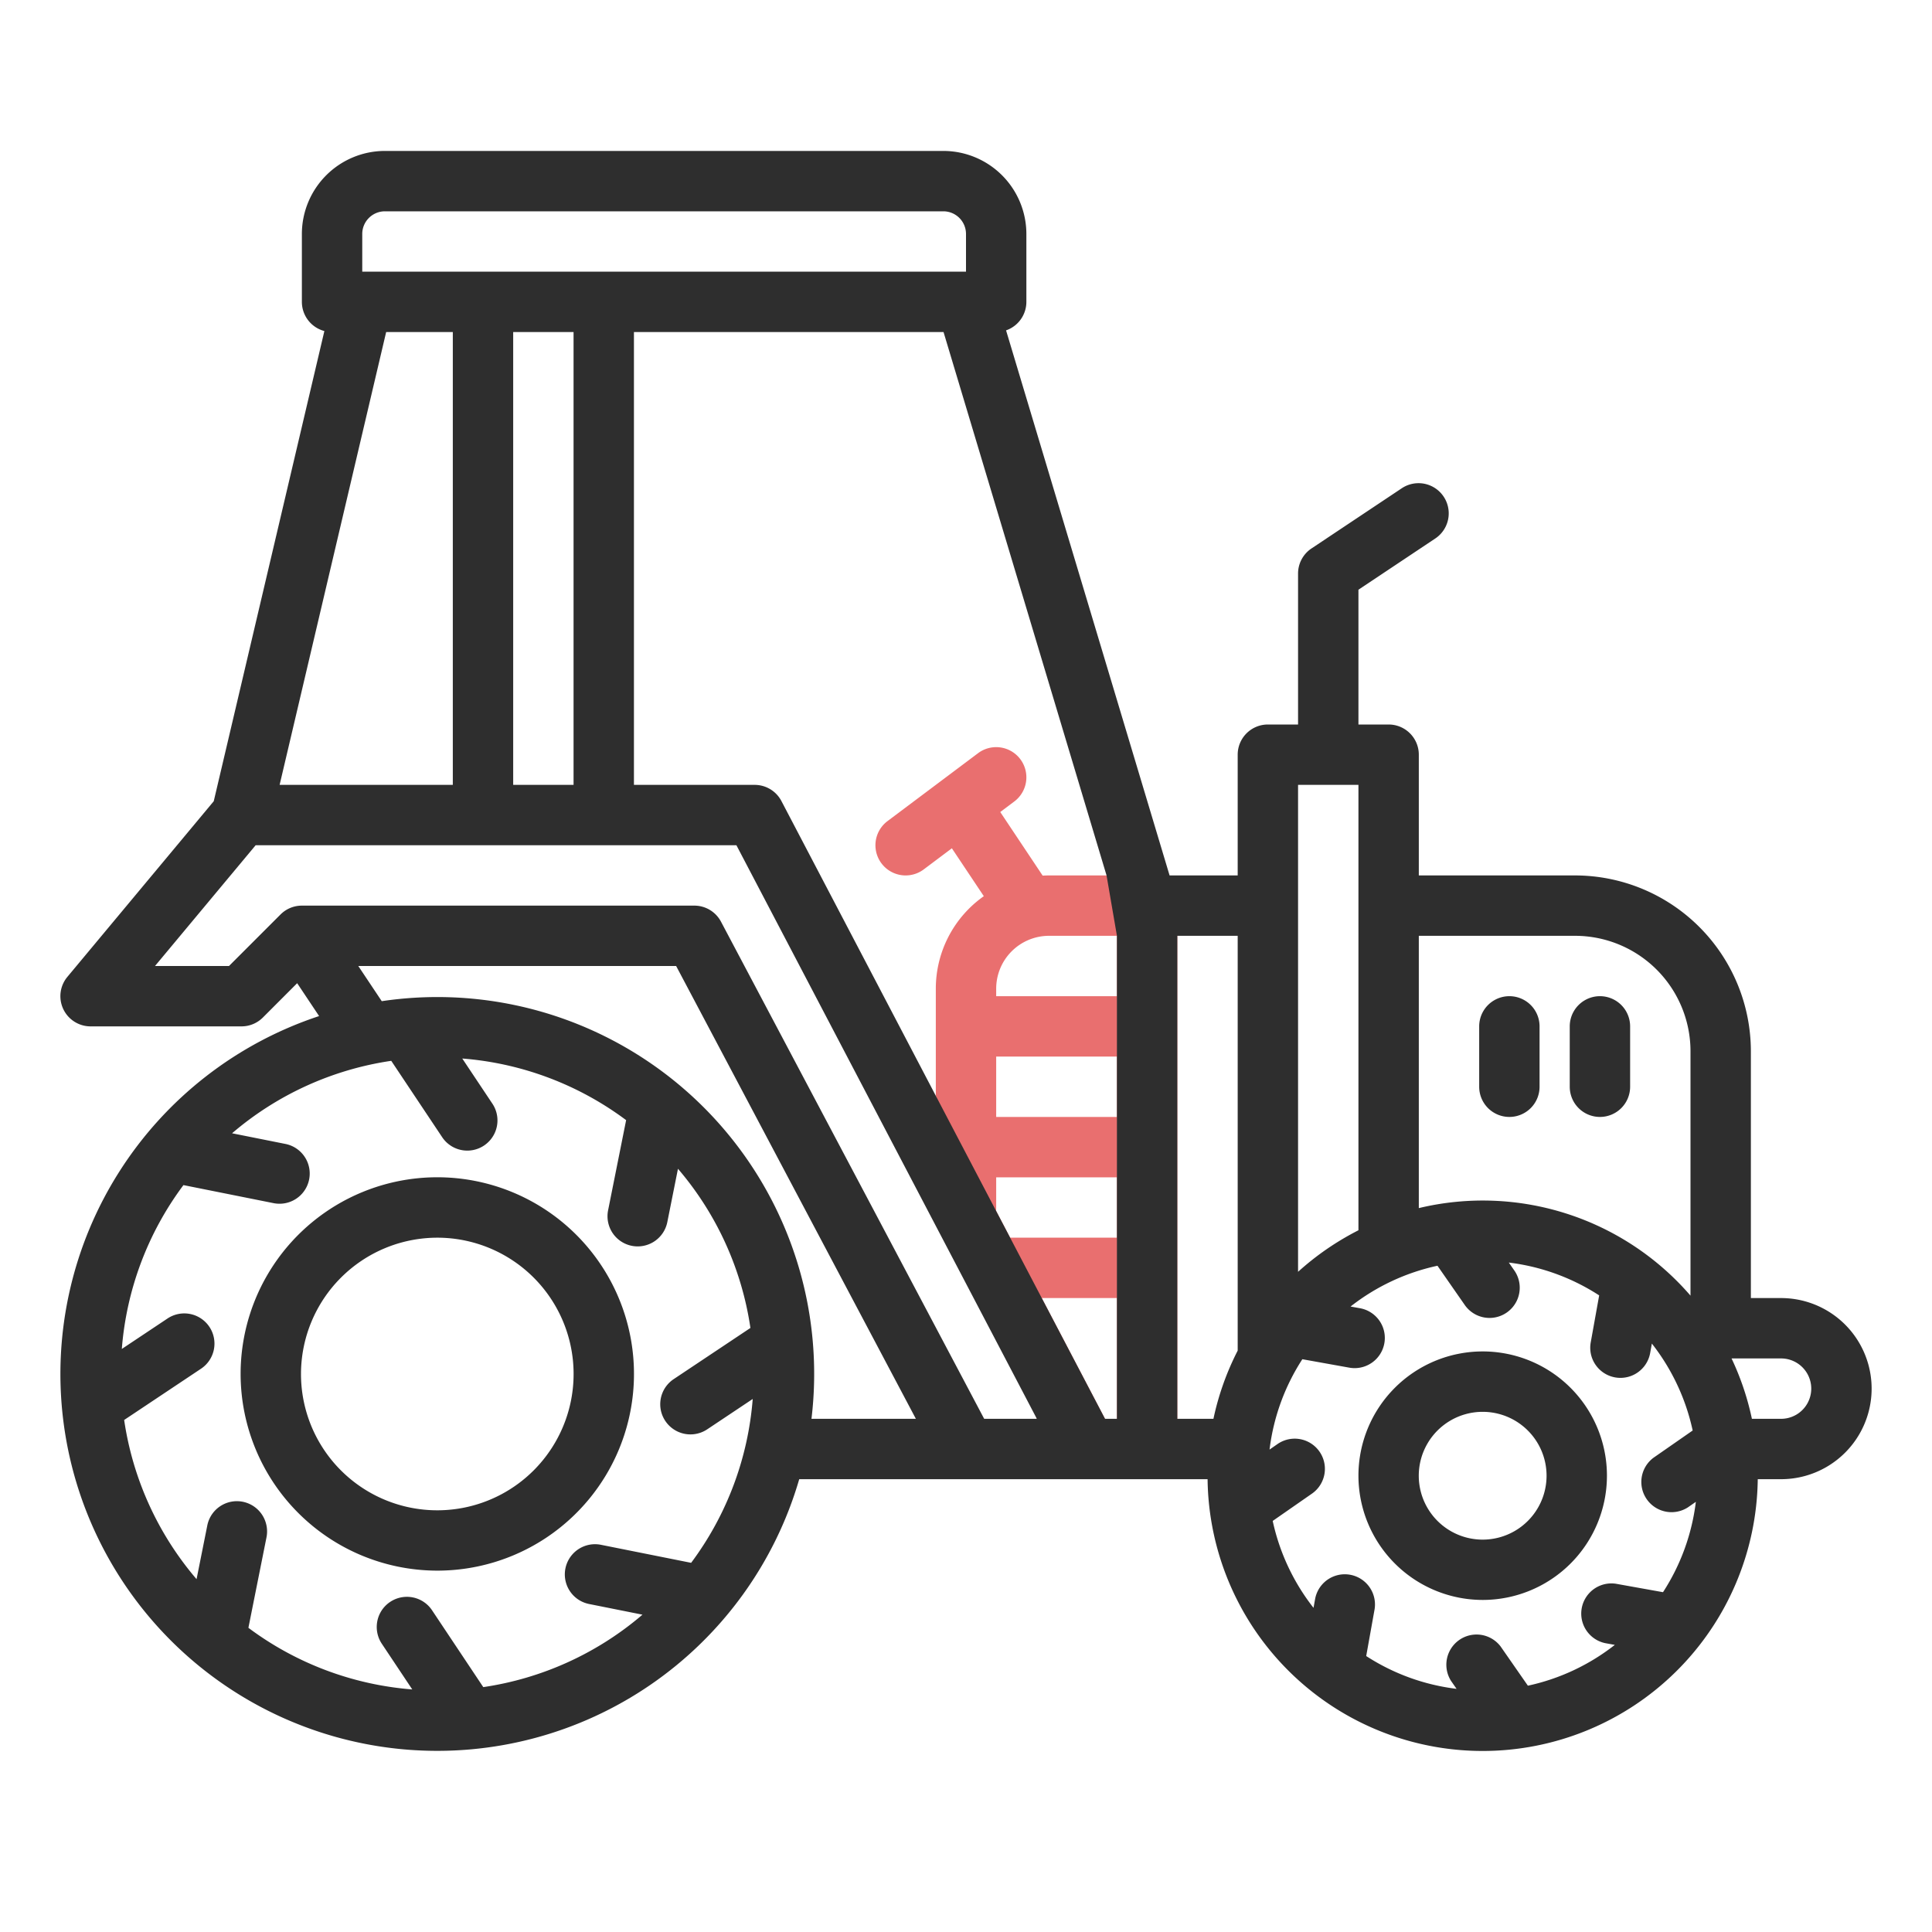 <svg width="96" height="96" fill="none" xmlns="http://www.w3.org/2000/svg"><path fill-rule="evenodd" clip-rule="evenodd" d="M54.908 70.5H51.52L46.5 54.45v-5.325a5.622 5.622 0 012.385-4.594l-1.587-2.38L45.9 43.2a1.5 1.5 0 11-1.8-2.4l4.5-3.375a1.5 1.5 0 111.8 2.4l-.698.524 2.107 3.16a5.7 5.7 0 01.316-.009h2.859l3.516 3v24h-3v-6h-3.735l3.143 6zM49.5 60c0 .053-.003.107-.009.16l.703 1.34H55.5v-3h-6V60zm0-7.5h6v3h-6v-3zm6-6h-3.375a2.627 2.627 0 00-2.625 2.625v.375h6v-3z" fill="#E96F6F"/><path d="M21.728 78.044a9.773 9.773 0 10-9.772-9.772 9.783 9.783 0 009.772 9.772zm0-16.544a6.773 6.773 0 11-6.772 6.772 6.78 6.78 0 016.772-6.772zm51.945 18a6.174 6.174 0 10-6.173-6.173 6.18 6.18 0 006.173 6.173zm0-9.347a3.174 3.174 0 110 6.35 3.174 3.174 0 010-6.35zM75 55.5a1.5 1.5 0 001.5-1.5v-3a1.5 1.5 0 10-3 0v3a1.5 1.5 0 001.5 1.5zm4.5 0A1.5 1.5 0 0081 54v-3a1.5 1.5 0 10-3 0v3a1.5 1.5 0 001.5 1.5z" fill="#2E2E2E"/><path fill-rule="evenodd" clip-rule="evenodd" d="M87 64.5h1.5a4.5 4.5 0 110 9h-1.158a13.67 13.67 0 01-27.338 0H39.713a18.728 18.728 0 11-23.857-23.012l-1.09-1.634-1.705 1.707A1.499 1.499 0 0112 51H4.5a1.5 1.5 0 01-1.152-2.46l7.273-8.728 5.497-23.363A1.5 1.5 0 0115 15v-3.375A4.13 4.13 0 0119.125 7.5h27.75A4.13 4.13 0 0151 11.625V15a1.5 1.5 0 01-1.009 1.416L58.116 43.5H61.5v-6A1.5 1.5 0 0163 36h1.5v-7.5a1.499 1.499 0 01.668-1.248l4.5-3a1.5 1.5 0 011.664 2.496L67.5 29.303V36H69a1.5 1.5 0 011.5 1.5v6h7.766A8.744 8.744 0 0187 52.234V64.5zm-4.681-16.319a5.74 5.74 0 00-4.053-1.681H70.5v13.53A13.633 13.633 0 0184 64.38V52.234a5.74 5.74 0 00-1.681-4.053zM67.5 39h-3v24.196a13.733 13.733 0 013-2.064V39zM19.188 16.5L13.894 39H22.5V16.5h-3.312zm9.312 0h-3V39h3V16.5zm-10.17-5.67c-.211.21-.33.497-.33.795V13.5h30v-1.875a1.126 1.126 0 00-1.125-1.125h-27.75c-.298 0-.584.119-.795.33zM9.975 68.02l-3.806 2.538a15.67 15.67 0 003.598 7.91l.53-2.651a1.499 1.499 0 012.947-.001c.038.195.036.395-.005.589l-.896 4.48a15.64 15.64 0 008.142 3.062l-1.505-2.258a1.503 1.503 0 01-.009-1.676 1.502 1.502 0 012.093-.408 1.5 1.5 0 01.412.42l2.538 3.807a15.668 15.668 0 007.91-3.6l-2.652-.53a1.5 1.5 0 01.588-2.942l4.482.896a15.64 15.64 0 003.06-8.142l-2.257 1.506a1.502 1.502 0 01-2.31-.955 1.5 1.5 0 01.646-1.541l3.807-2.539a15.667 15.667 0 00-3.6-7.91l-.53 2.653a1.502 1.502 0 01-1.766 1.176 1.499 1.499 0 01-1.176-1.765l.896-4.48a15.643 15.643 0 00-8.142-3.062l1.506 2.258a1.5 1.5 0 01-2.496 1.664l-2.539-3.807a15.664 15.664 0 00-7.91 3.6l2.653.53a1.5 1.5 0 11-.589 2.942l-4.48-.897a15.643 15.643 0 00-3.062 8.142l2.258-1.505a1.5 1.5 0 111.664 2.496zm8.994-18.272a18.723 18.723 0 0120.633 12.931 18.727 18.727 0 01.72 7.821h5.187L33.597 48H17.803l1.166 1.748zm16.857-3.95L48.903 70.5h2.618L36.592 42h-23.89l-5 6h3.677l2.56-2.56A1.498 1.498 0 0115 45h19.5a1.5 1.5 0 011.326.798zM61.5 46.5h-3v24h1.795c.25-1.178.655-2.317 1.205-3.388V46.5zm3.69 27.718l-1.95 1.356a10.632 10.632 0 002.028 4.319l.084-.467a1.5 1.5 0 012.952.53l-.418 2.332a10.595 10.595 0 004.49 1.63l-.274-.394a1.501 1.501 0 012.462-1.713l1.356 1.95a10.631 10.631 0 004.32-2.028l-.468-.084a1.5 1.5 0 01.53-2.952l2.332.418a10.6 10.6 0 001.632-4.49l-.395.275a1.501 1.501 0 01-1.713-2.463l1.95-1.356a10.632 10.632 0 00-2.028-4.32l-.084.468a1.501 1.501 0 01-2.944.056 1.5 1.5 0 01-.009-.586l.419-2.332a10.601 10.601 0 00-4.49-1.631l.274.394a1.5 1.5 0 01-2.463 1.714l-1.356-1.95a10.632 10.632 0 00-4.319 2.027l.468.084a1.5 1.5 0 01-.53 2.953l-2.333-.419a10.597 10.597 0 00-1.63 4.49l.394-.274a1.5 1.5 0 011.713 2.463zM87.051 70.5H88.5a1.5 1.5 0 100-3h-2.46c.453.957.792 1.964 1.011 3zm-32.143 0h.592v-24l-.516-3-8.1-27H31.5V39h6a1.5 1.5 0 011.329.805L46.5 54.45l8.408 16.05z" fill="#2E2E2E"/></svg>